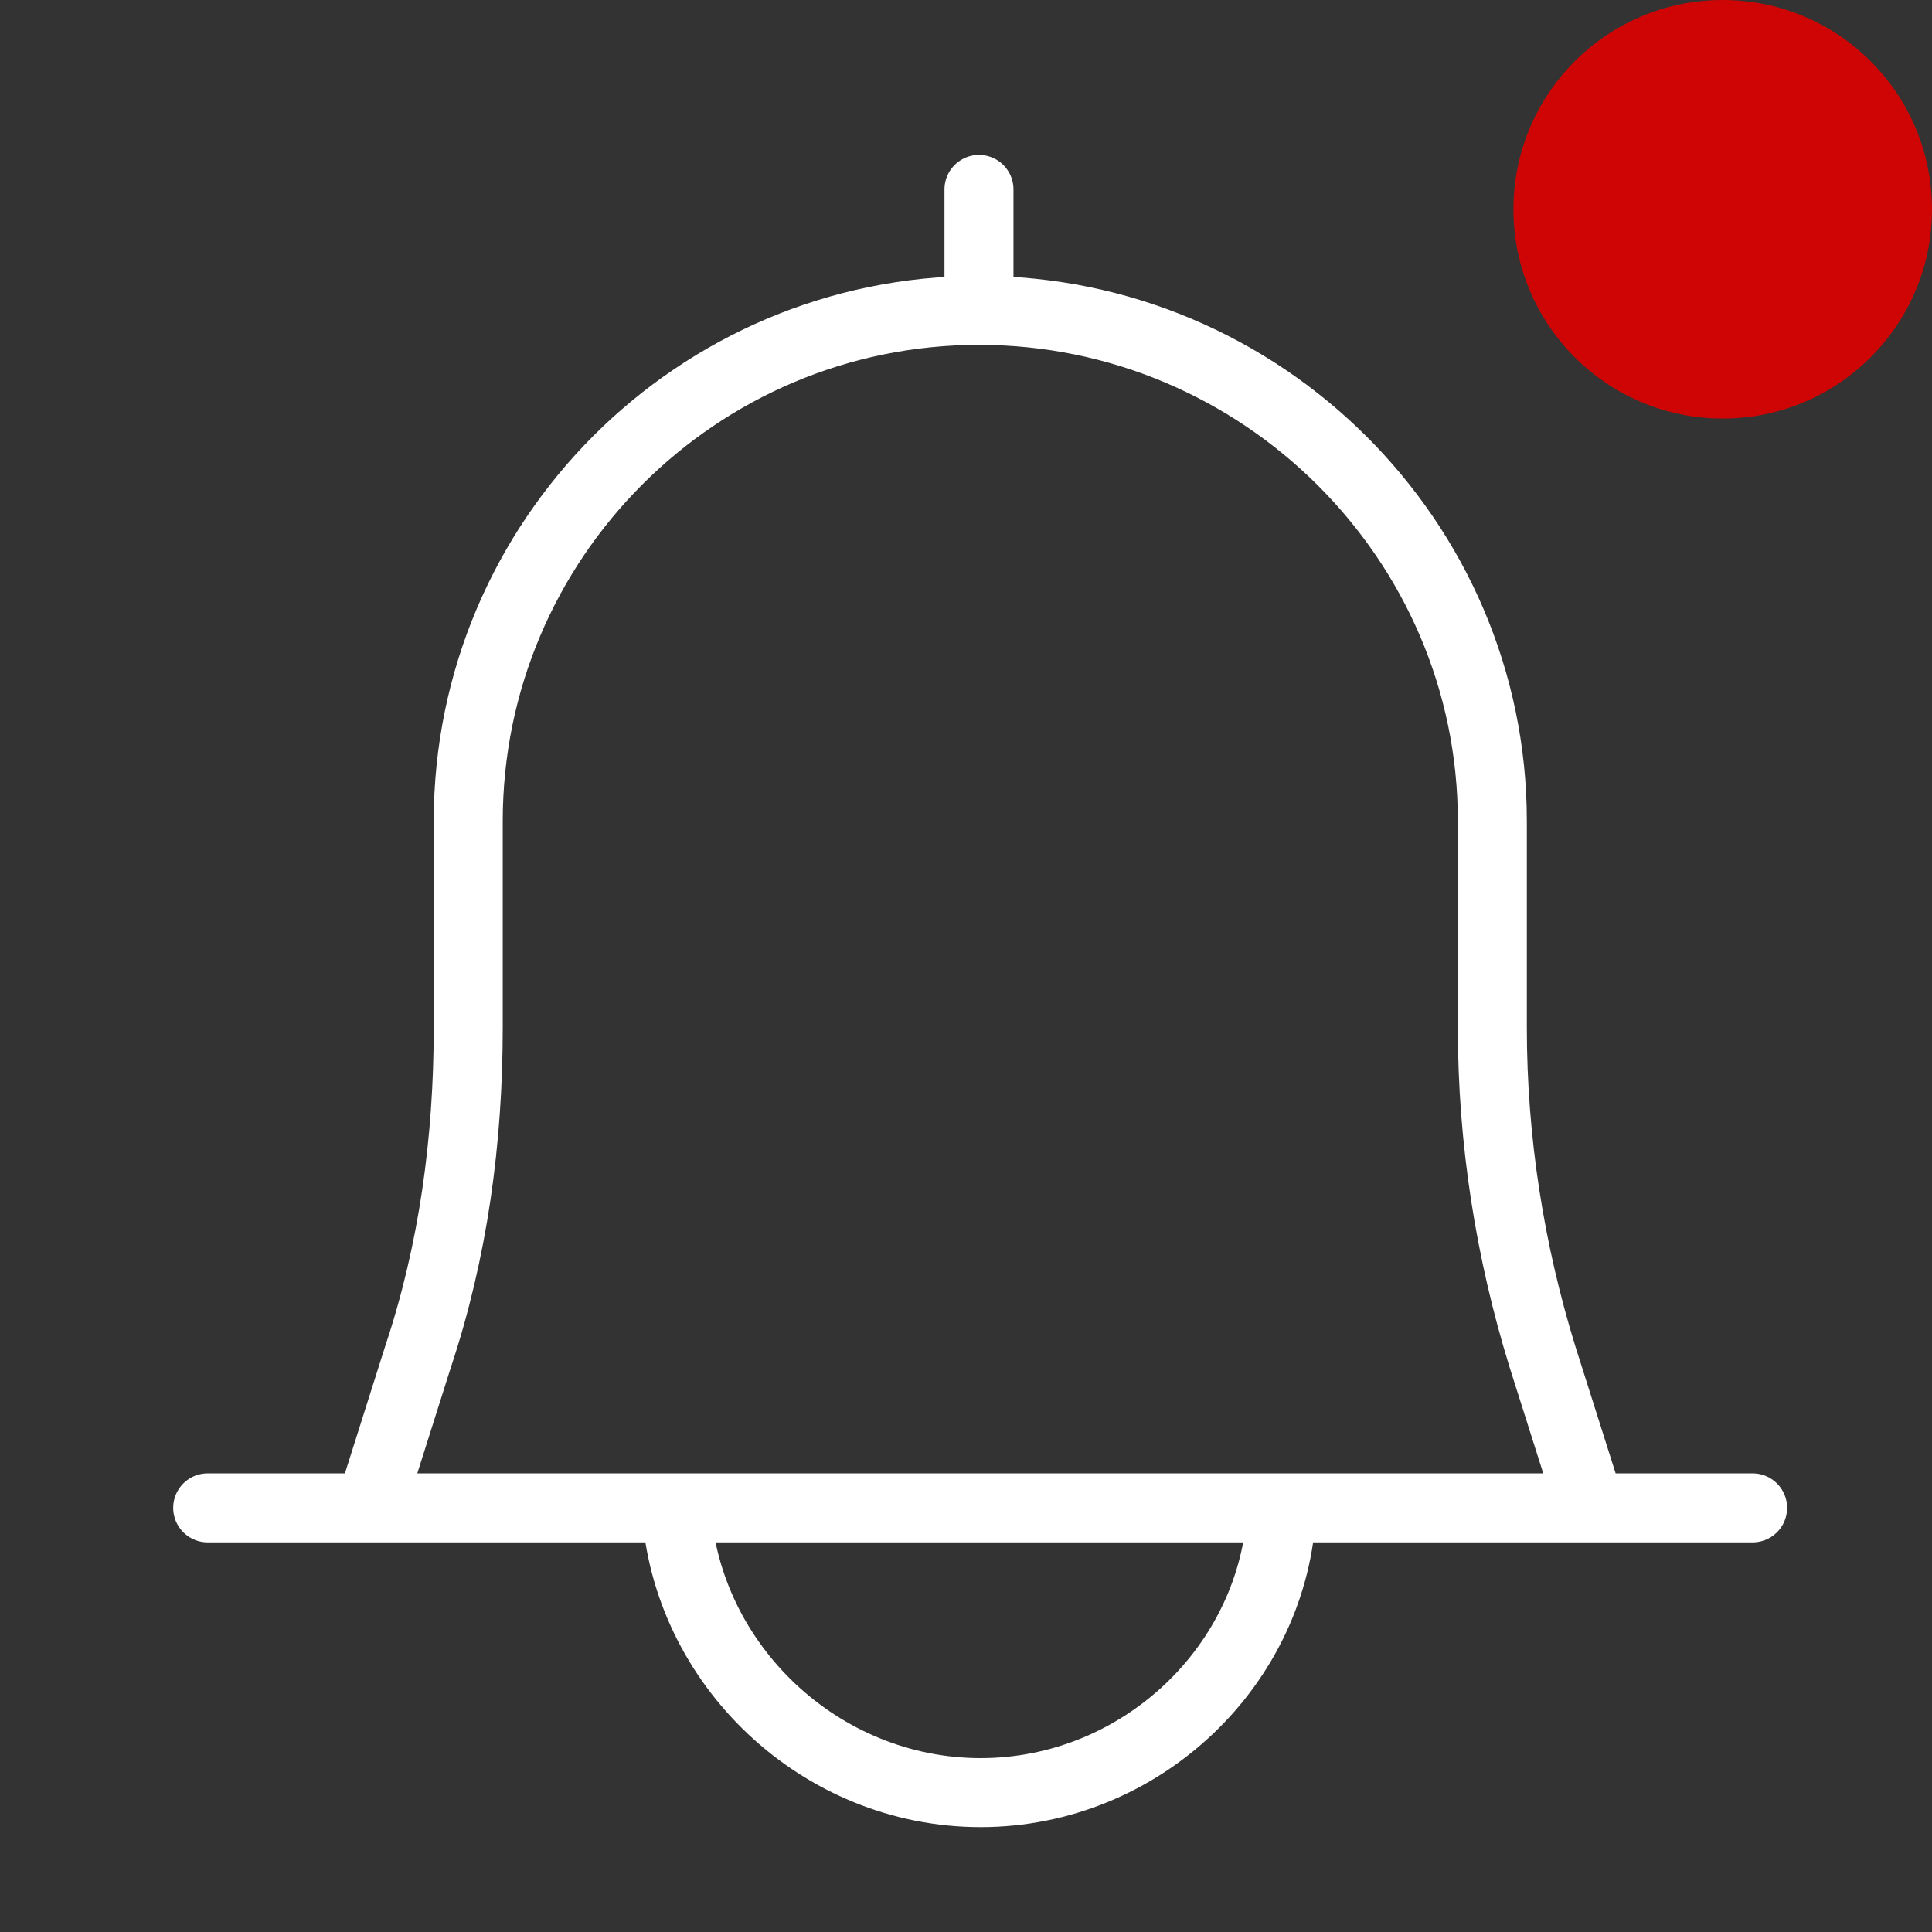 <svg xmlns="http://www.w3.org/2000/svg" width="28" height="28"><rect width="100%" height="100%" fill="#333333" stroke="none"/><g fill="none" fill-rule="evenodd" transform="translate(2)"><path stroke="#FFF" stroke-linecap="round" d="M3.365 20.12l.693-2.188c.51-1.53.728-3.134.728-4.774v-2.991c0-4.083 3.319-7.402 7.402-7.402 4.084 0 7.44 3.319 7.44 7.402v2.99c0 1.64.254 3.244.727 4.775l.694 2.188M1.01 20.12H23.4M12.188 2.765V1.012M16.576 20.12c-.095 2.277-2.04 4.127-4.364 4.127-2.325 0-4.27-1.85-4.412-4.127" transform="translate(0 1.733)"/><circle cx="22.967" cy="3.033" r="3.033" fill="#CF0404"/></g></svg>
